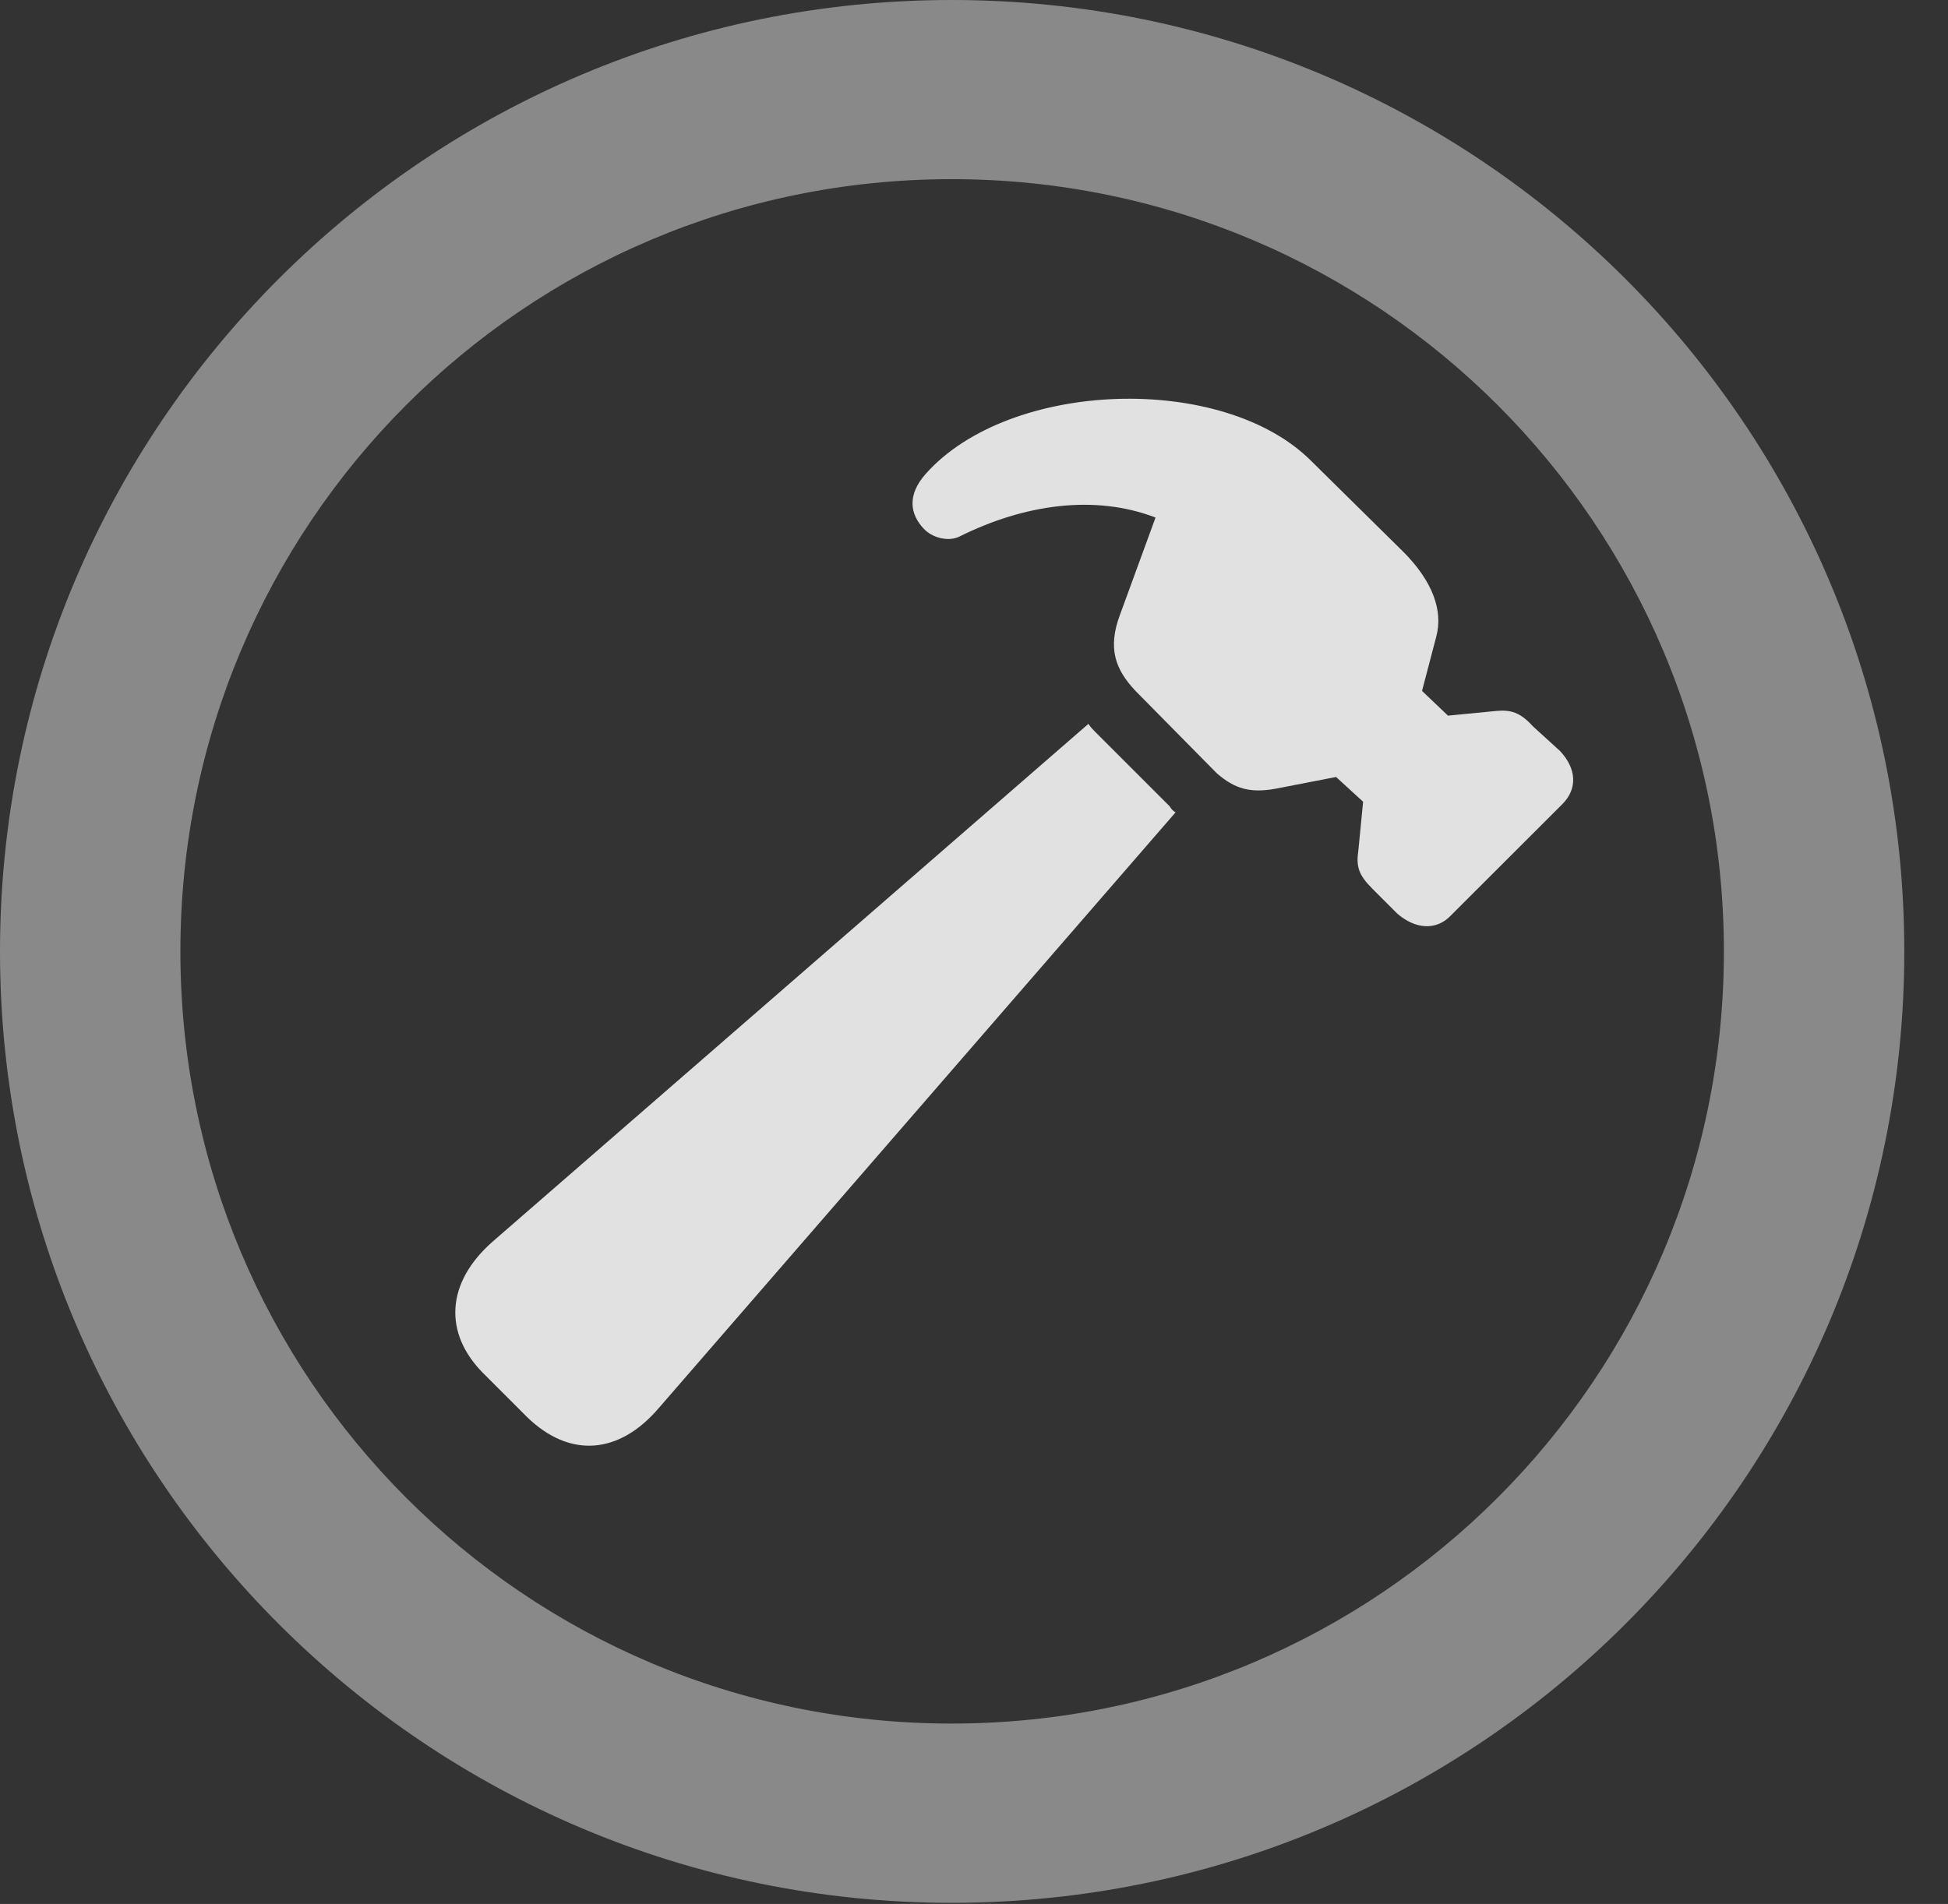 <?xml version="1.0" encoding="UTF-8"?>
<!--Generator: Apple Native CoreSVG 341-->
<!DOCTYPE svg
PUBLIC "-//W3C//DTD SVG 1.1//EN"
       "http://www.w3.org/Graphics/SVG/1.1/DTD/svg11.dtd">
<svg version="1.1" xmlns="http://www.w3.org/2000/svg" xmlns:xlink="http://www.w3.org/1999/xlink" viewBox="0 0 16.133 15.771">
 <rect x="0" y="0" width="16.133" height="15.771" fill="#333333" stroke="none"/>
 <g>
  <rect height="15.771" opacity="0" width="16.133" x="0" y="0"/>
  <path d="M7.881 15.762C12.236 15.762 15.771 12.236 15.771 7.881C15.771 3.525 12.236 0 7.881 0C3.535 0 0 3.525 0 7.881C0 12.236 3.535 15.762 7.881 15.762ZM7.881 14.277C4.346 14.277 1.494 11.416 1.494 7.881C1.494 4.346 4.346 1.484 7.881 1.484C11.416 1.484 14.277 4.346 14.277 7.881C14.277 11.416 11.416 14.277 7.881 14.277Z" fill="white" fill-opacity="0.425"/>
  <path d="M11.572 7.568C11.719 7.695 11.895 7.715 12.021 7.578L12.94 6.66C13.066 6.533 13.057 6.367 12.92 6.221L12.695 6.016C12.588 5.898 12.51 5.879 12.393 5.889L11.992 5.928L11.777 5.723L11.895 5.273C11.953 5.059 11.865 4.814 11.621 4.57L10.859 3.818C10.127 3.086 8.359 3.145 7.666 3.926C7.51 4.102 7.539 4.258 7.646 4.375C7.715 4.453 7.852 4.492 7.949 4.443C8.477 4.18 9.062 4.092 9.57 4.287L9.277 5.088C9.17 5.371 9.238 5.547 9.404 5.723L10.078 6.406C10.225 6.533 10.352 6.572 10.566 6.533L11.065 6.436L11.289 6.641L11.25 7.041C11.23 7.178 11.25 7.246 11.367 7.363ZM4.004 11.377L4.365 11.738C4.717 12.08 5.127 12.051 5.459 11.66L9.736 6.729C9.717 6.719 9.697 6.699 9.688 6.68L9.072 6.064C9.053 6.045 9.033 6.025 9.014 5.996L4.082 10.283C3.691 10.625 3.672 11.045 4.004 11.377Z" fill="white" fill-opacity="0.85"/>
 </g>
</svg>
